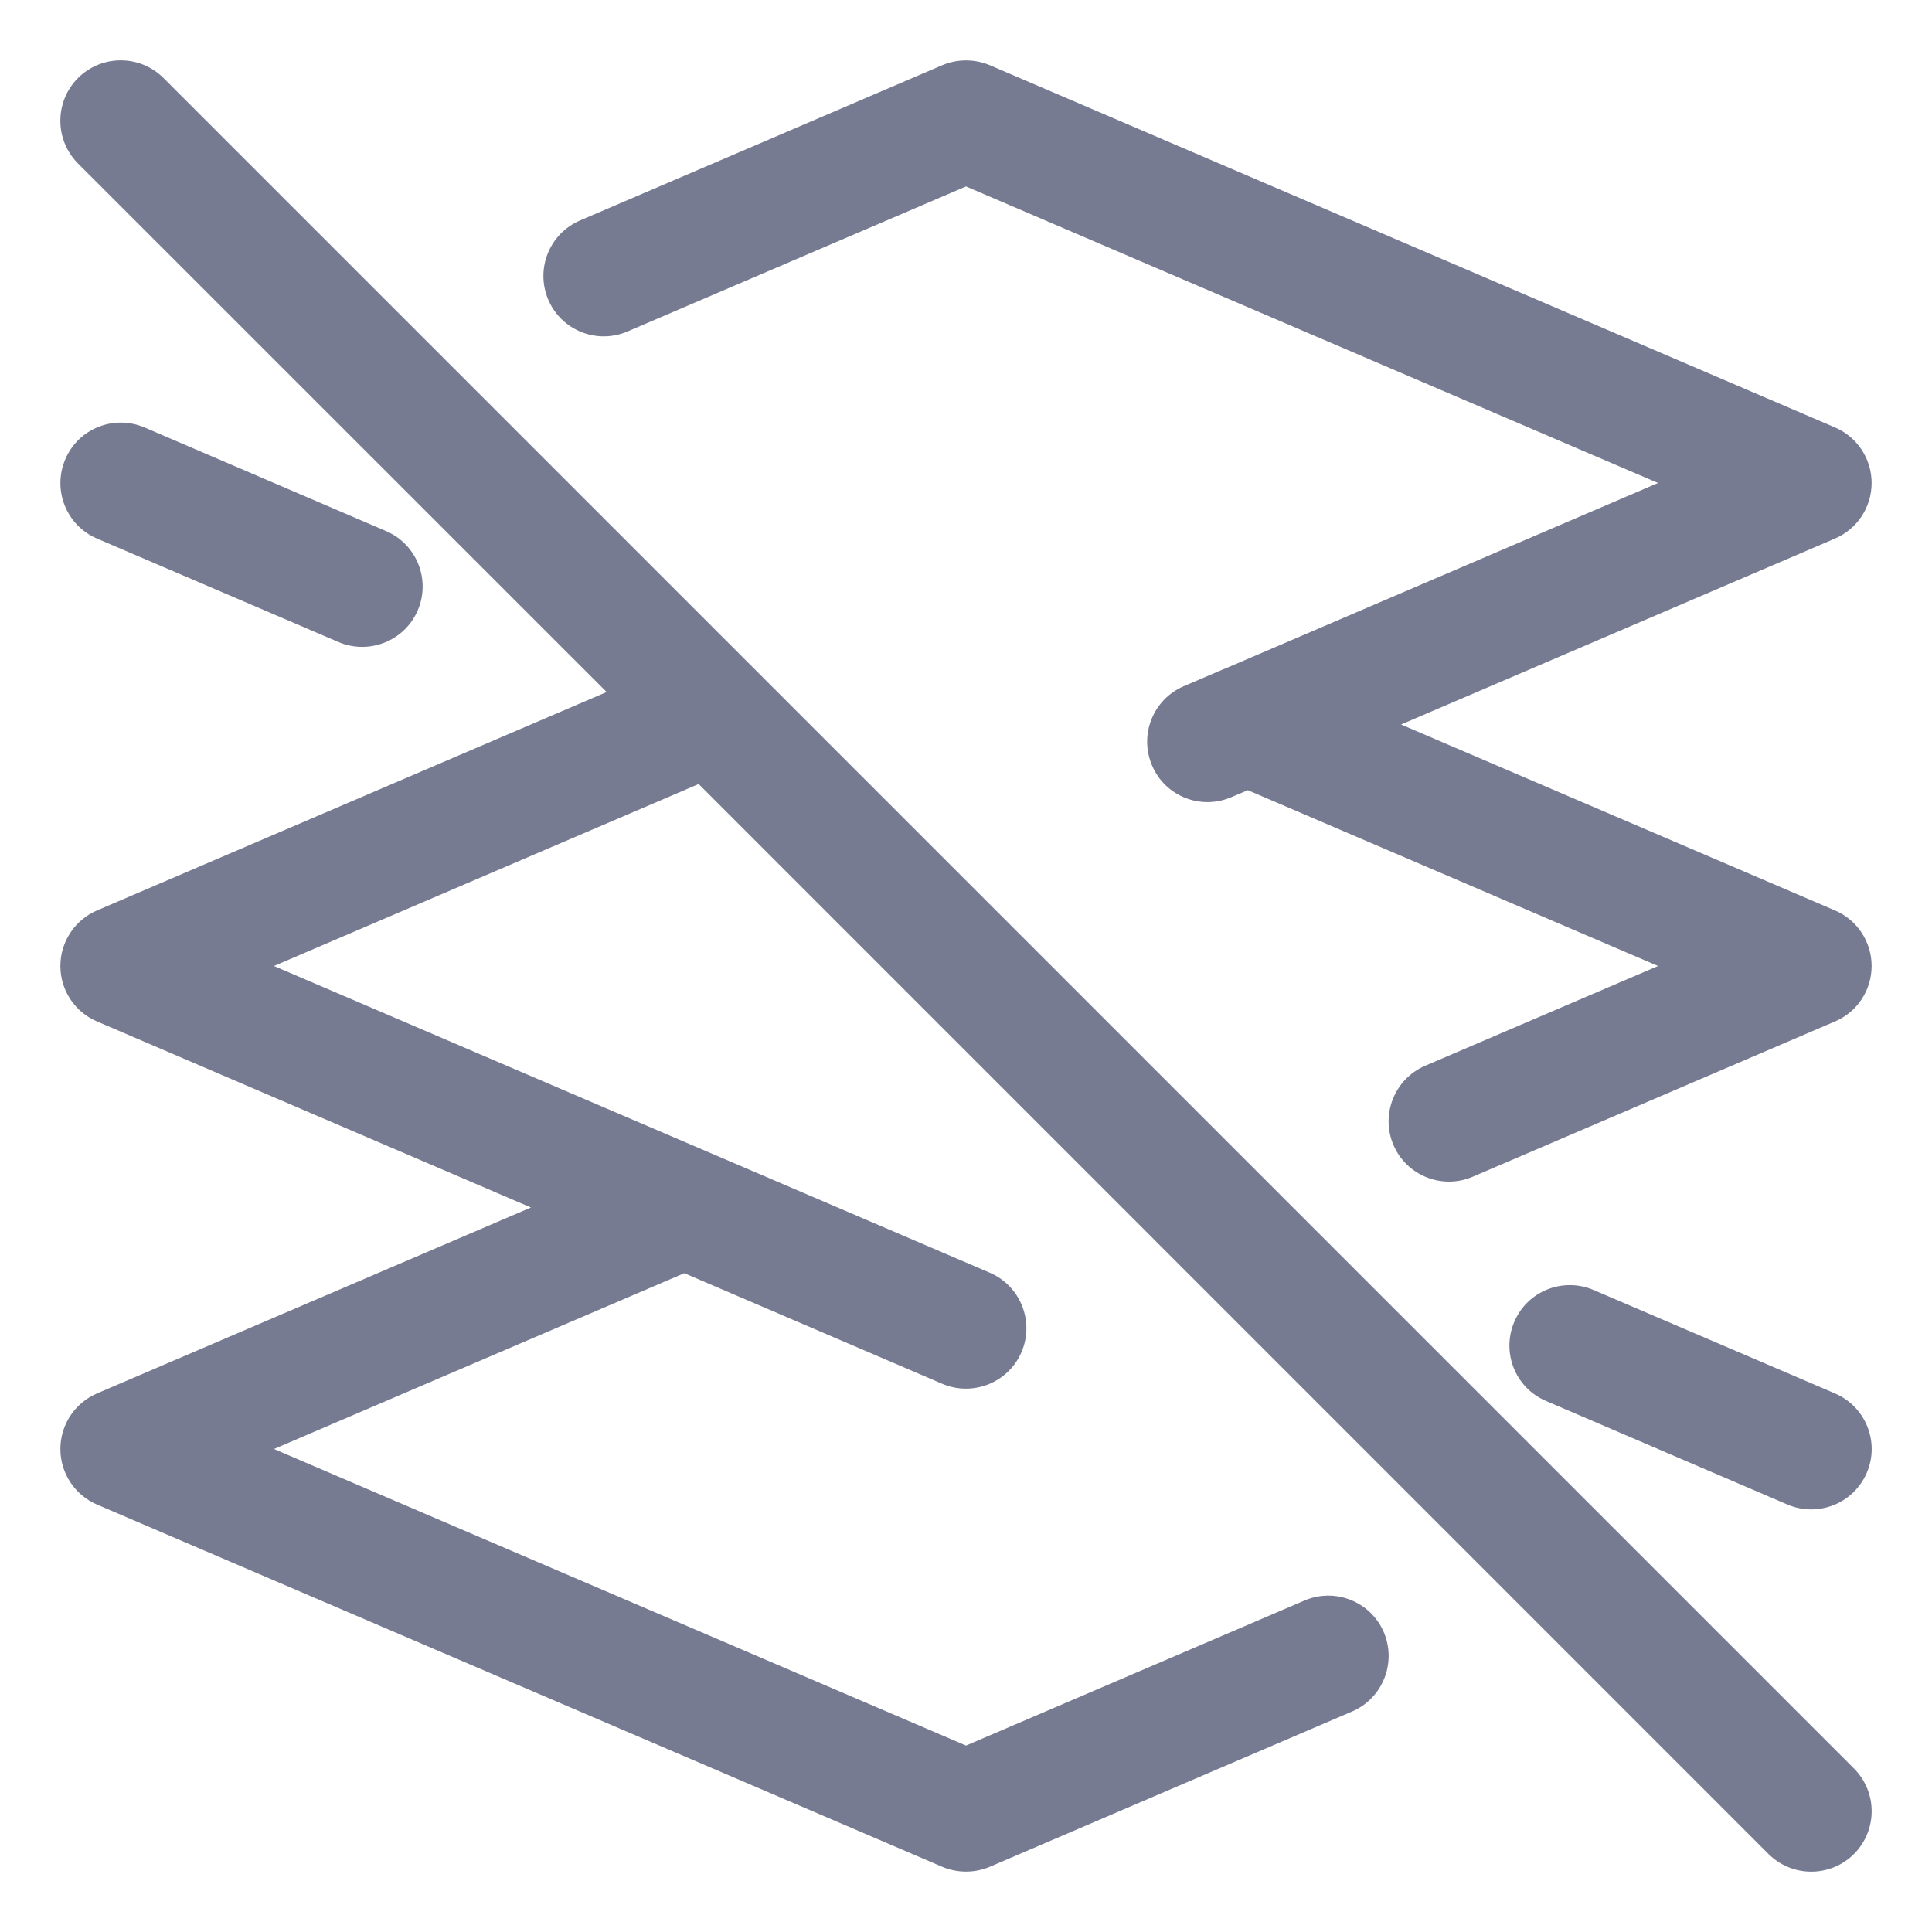 <svg width="16" height="16" viewBox="0 0 16 16" fill="none" xmlns="http://www.w3.org/2000/svg">
<path fill-rule="evenodd" clip-rule="evenodd" d="M0.646 0.646C0.842 0.451 1.158 0.451 1.354 0.646L15.354 14.646C15.549 14.842 15.549 15.158 15.354 15.354C15.158 15.549 14.842 15.549 14.646 15.354L5.786 6.493L2.269 8L8.197 10.54C8.451 10.649 8.568 10.943 8.46 11.197C8.351 11.451 8.057 11.568 7.803 11.46L5.667 10.544L2.269 12L8 14.456L10.803 13.255C11.057 13.146 11.351 13.263 11.46 13.517C11.568 13.771 11.451 14.065 11.197 14.174L8.197 15.46C8.071 15.513 7.929 15.513 7.803 15.46L0.803 12.46C0.619 12.381 0.5 12.2 0.5 12C0.5 11.8 0.619 11.619 0.803 11.54L4.397 10L0.803 8.459C0.619 8.381 0.5 8.2 0.5 8C0.5 7.8 0.619 7.619 0.803 7.54L5.024 5.731L0.646 1.354C0.451 1.158 0.451 0.842 0.646 0.646Z" fill="#777B92"/>
<path fill-rule="evenodd" clip-rule="evenodd" d="M7.803 0.54C7.929 0.487 8.071 0.487 8.197 0.54L15.197 3.54C15.381 3.619 15.5 3.8 15.5 4C15.5 4.2 15.381 4.381 15.197 4.46L11.603 6L15.197 7.54C15.381 7.619 15.5 7.8 15.5 8C15.5 8.2 15.381 8.381 15.197 8.459L12.197 9.745C11.943 9.854 11.649 9.736 11.54 9.483C11.432 9.229 11.549 8.935 11.803 8.826L13.731 8L10.334 6.544L10.197 6.602C9.943 6.711 9.649 6.594 9.541 6.34C9.432 6.086 9.549 5.792 9.803 5.683L10.125 5.545C10.132 5.542 10.14 5.539 10.148 5.536L13.731 4L8 1.544L5.197 2.745C4.943 2.854 4.649 2.736 4.541 2.483C4.432 2.229 4.549 1.935 4.803 1.826L7.803 0.54Z" fill="#777B92"/>
<path fill-rule="evenodd" clip-rule="evenodd" d="M0.541 3.803C0.649 3.549 0.943 3.432 1.197 3.54L3.197 4.398C3.451 4.506 3.568 4.8 3.46 5.054C3.351 5.308 3.057 5.425 2.803 5.317L0.803 4.46C0.549 4.351 0.432 4.057 0.541 3.803Z" fill="#777B92"/>
<path fill-rule="evenodd" clip-rule="evenodd" d="M13.197 10.683L15.197 11.54C15.451 11.649 15.569 11.943 15.46 12.197C15.351 12.451 15.057 12.568 14.803 12.46L12.803 11.602C12.549 11.494 12.432 11.2 12.541 10.946C12.649 10.692 12.943 10.575 13.197 10.683Z" fill="#777B92"/>
</svg>
